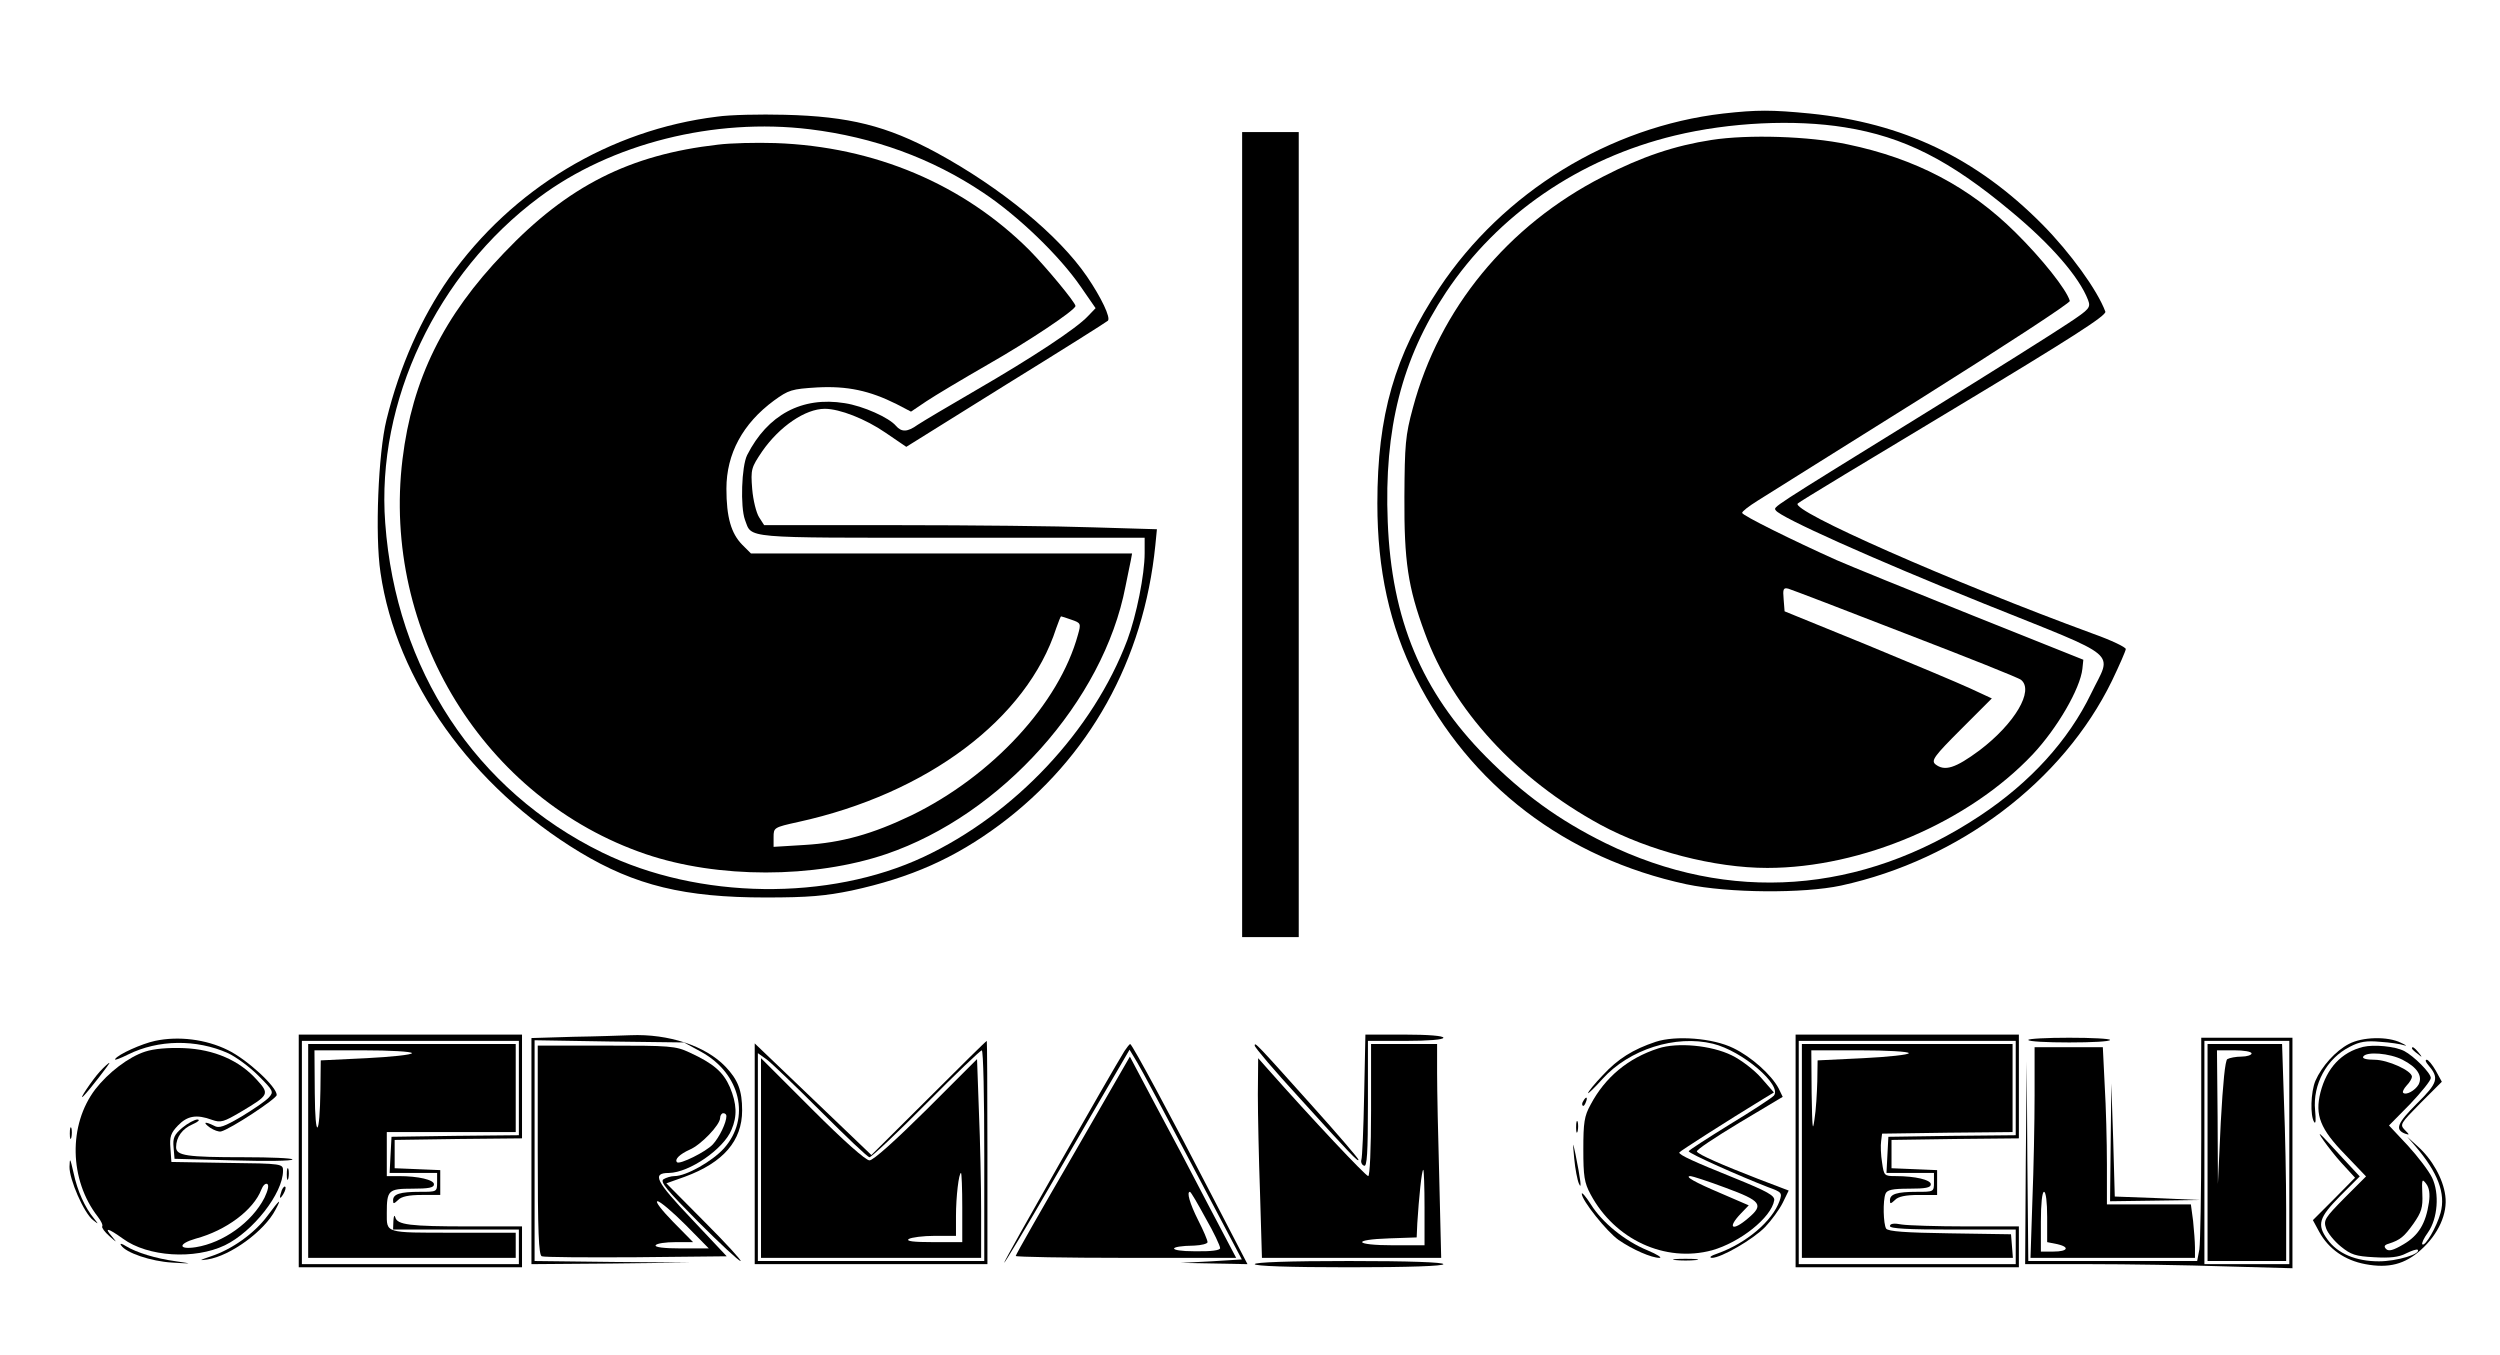 <?xml version="1.0" standalone="no"?>
<!DOCTYPE svg PUBLIC "-//W3C//DTD SVG 20010904//EN"
 "http://www.w3.org/TR/2001/REC-SVG-20010904/DTD/svg10.dtd">
<svg version="1.0" xmlns="http://www.w3.org/2000/svg"
 width="795pt" height="431pt" viewBox="0 0 795 431"
 preserveAspectRatio="xMidYMid meet">

<g transform="translate(0,431) scale(0.1,-0.1)"
fill="#000000" stroke="none">
<path d="M5480 3949 c-362 -42 -700 -250 -903 -555 -142 -214 -197 -404 -197
-685 0 -212 39 -388 122 -554 172 -342 476 -574 861 -657 133 -28 371 -30 492
-4 375 82 705 331 861 651 24 50 44 96 44 101 0 6 -46 28 -102 48 -455 167
-967 393 -941 415 4 5 228 140 496 301 376 226 486 297 482 309 -25 68 -112
188 -200 277 -210 212 -443 323 -739 353 -123 12 -168 12 -276 0z m387 -44
c187 -30 333 -104 528 -267 128 -106 217 -209 245 -282 9 -24 5 -29 -63 -74
-40 -27 -243 -155 -452 -284 -508 -314 -485 -299 -478 -311 14 -22 303 -152
663 -297 443 -178 406 -148 340 -285 -72 -149 -193 -283 -355 -390 -376 -249
-796 -279 -1190 -86 -148 73 -262 156 -380 275 -204 206 -300 436 -312 747
-12 295 45 518 185 729 165 248 425 426 728 499 174 42 380 52 541 26z"/>
<path d="M5443 3865 c-117 -18 -222 -53 -346 -117 -303 -155 -520 -420 -604
-735 -24 -88 -26 -117 -27 -283 -1 -204 11 -287 65 -433 88 -243 291 -464 559
-610 154 -83 362 -137 530 -137 301 0 641 146 844 361 78 83 151 209 158 272
l3 29 -355 142 c-195 78 -389 157 -430 175 -136 61 -300 142 -300 150 0 5 21
21 48 38 26 16 261 164 522 327 261 164 474 303 472 309 -10 36 -89 135 -172
217 -147 146 -319 236 -535 281 -122 26 -316 32 -432 14z m617 -1570 c195 -75
361 -141 367 -147 42 -34 -20 -139 -132 -224 -77 -57 -111 -68 -141 -44 -13
12 -3 26 82 111 l98 98 -69 32 c-39 18 -187 80 -330 139 l-260 106 -3 38 c-3
33 -1 38 15 34 10 -3 178 -67 373 -143z"/>
<path d="M2280 3939 c-341 -42 -651 -229 -852 -513 -88 -126 -157 -280 -199
-451 -26 -105 -37 -367 -19 -486 50 -344 290 -681 634 -889 176 -106 333 -144
591 -144 137 0 190 5 273 22 189 41 328 103 472 210 284 212 457 522 494 888
l5 51 -202 6 c-111 4 -392 7 -624 7 l-423 0 -16 25 c-9 14 -19 54 -22 90 -5
63 -3 68 32 120 55 79 137 135 199 135 47 0 129 -32 193 -76 l66 -45 316 197
c175 108 321 200 325 204 10 9 -21 74 -66 140 -90 132 -274 283 -478 394 -159
86 -279 116 -484 121 -77 2 -174 0 -215 -6z m295 -40 c203 -25 388 -92 552
-202 111 -74 242 -200 310 -299 l47 -68 -24 -25 c-36 -39 -177 -132 -355 -235
-88 -51 -172 -101 -187 -111 -32 -23 -51 -24 -69 -3 -22 26 -104 63 -163 72
-136 22 -245 -37 -310 -165 -18 -36 -22 -165 -7 -206 23 -60 -16 -57 657 -57
l614 0 0 -49 c0 -68 -26 -198 -55 -276 -109 -289 -358 -554 -648 -690 -301
-141 -715 -136 -1022 14 -402 197 -656 581 -690 1048 -29 385 164 793 489
1035 230 172 558 254 861 217z"/>
<path d="M2283 3850 c-281 -32 -477 -131 -680 -344 -193 -201 -292 -402 -323
-656 -67 -550 260 -1081 773 -1256 229 -78 535 -78 765 0 367 125 691 487 761
851 7 33 14 70 17 83 l4 22 -606 0 -606 0 -28 28 c-35 36 -50 87 -50 178 0
111 52 207 151 280 47 34 56 37 138 42 95 5 166 -10 252 -53 l46 -24 49 33
c27 18 114 70 194 116 130 74 280 174 280 187 0 11 -93 123 -146 177 -210 210
-493 330 -808 341 -61 2 -144 0 -183 -5z m1125 -1511 c29 -10 30 -12 20 -47
-60 -220 -273 -450 -530 -575 -123 -59 -221 -87 -340 -94 l-98 -6 0 31 c0 30
1 31 78 48 411 90 728 328 821 617 7 20 14 37 15 37 2 0 17 -5 34 -11z"/>
<path d="M3950 2610 l0 -1280 90 0 90 0 0 1280 0 1280 -90 0 -90 0 0 -1280z"/>
<path d="M950 650 l0 -370 355 0 355 0 0 65 0 65 -169 0 c-188 0 -228 5 -234
29 -3 9 -5 4 -6 -11 l-1 -28 200 0 200 0 0 -55 0 -55 -345 0 -345 0 0 355 0
355 345 0 345 0 0 -150 0 -150 -202 -2 -203 -3 -3 -57 -3 -58 76 0 75 0 0 -30
c0 -30 -1 -30 -54 -30 -64 0 -86 -7 -86 -27 0 -12 2 -12 16 1 10 11 34 16 75
16 l59 0 0 40 0 39 -72 3 -73 3 0 45 0 45 203 3 202 2 0 165 0 165 -355 0
-355 0 0 -370z"/>
<path d="M1823 1013 l-133 -4 0 -359 0 -360 253 2 252 3 -247 2 -248 3 0 351
0 351 238 -4 237 -3 55 -30 c125 -69 158 -211 72 -307 -37 -41 -120 -88 -157
-88 -11 0 -27 -5 -35 -10 -12 -8 10 -34 110 -135 69 -69 129 -125 135 -125 5
0 -46 56 -113 123 l-123 124 59 21 c122 45 182 114 182 211 0 63 -13 97 -53
139 -63 66 -181 105 -302 100 -27 -1 -110 -4 -182 -5z"/>
<path d="M4338 828 c-2 -106 -6 -199 -9 -207 -2 -7 2 -16 9 -18 9 -4 12 40 12
196 l0 201 120 0 c73 0 120 4 120 10 0 6 -48 10 -124 10 l-124 0 -4 -192z"/>
<path d="M5710 650 l0 -370 355 0 355 0 0 65 0 65 -167 0 c-93 0 -185 3 -205
6 -25 5 -38 3 -38 -5 0 -8 58 -11 200 -11 l200 0 0 -55 0 -55 -345 0 -345 0 0
355 0 355 345 0 345 0 0 -150 0 -150 -202 -2 -203 -3 -3 -57 -3 -58 76 0 75 0
0 -30 c0 -30 -1 -30 -54 -30 -64 0 -86 -7 -86 -27 0 -12 2 -12 16 1 10 11 34
16 75 16 l59 0 0 40 0 39 -72 3 -73 3 0 45 0 45 203 3 202 2 0 165 0 165 -355
0 -355 0 0 -370z"/>
<path d="M493 1000 c-42 -9 -118 -43 -127 -58 -3 -5 16 2 42 15 95 47 216 49
317 4 24 -11 68 -43 96 -71 49 -49 50 -52 34 -70 -10 -11 -48 -37 -86 -60 -56
-33 -73 -39 -88 -30 -30 15 -38 12 -13 -6 12 -8 28 -14 35 -12 29 7 177 104
177 116 0 26 -94 113 -156 143 -69 34 -156 45 -231 29z"/>
<path d="M5265 997 c-72 -24 -120 -54 -168 -106 -26 -27 -47 -53 -47 -57 0 -3
21 17 46 45 85 94 232 141 351 112 94 -23 221 -132 194 -165 -6 -7 -70 -49
-141 -92 -71 -44 -130 -82 -130 -85 0 -7 164 -80 252 -114 44 -16 46 -18 37
-44 -23 -64 -105 -134 -197 -167 -21 -7 -29 -13 -18 -14 29 0 130 58 169 98
20 21 45 55 56 77 l19 39 -97 37 c-116 45 -189 77 -195 87 -3 5 58 45 134 91
l139 83 -13 27 c-23 43 -86 100 -144 128 -65 32 -183 41 -247 20z"/>
<path d="M6450 1003 c0 -5 59 -8 130 -8 72 0 130 3 130 8 0 4 -58 7 -130 7
-71 0 -130 -3 -130 -7z"/>
<path d="M7000 693 c0 -175 -3 -335 -6 -356 l-7 -37 -268 0 -269 0 -3 318 -2
317 -3 -322 -2 -323 208 0 c114 0 305 -3 425 -7 l217 -6 0 366 0 367 -145 0
-145 0 0 -317z m280 -48 l0 -355 -135 0 -135 0 0 355 0 355 135 0 135 0 0
-355z"/>
<path d="M7020 645 l0 -345 125 0 125 0 0 163 c0 90 -3 246 -7 345 l-6 182
-119 0 -118 0 0 -345z m140 315 c0 -5 -15 -10 -32 -10 -18 0 -38 -4 -45 -8 -7
-4 -14 -75 -21 -202 l-9 -195 -1 213 -2 212 55 0 c30 0 55 -4 55 -10z"/>
<path d="M7469 990 c-42 -22 -86 -71 -106 -117 -15 -36 -17 -111 -4 -131 5 -8
6 7 3 37 -8 83 37 165 110 202 32 17 54 20 97 16 31 -2 65 -7 76 -11 11 -3 7
0 -10 8 -42 21 -123 19 -166 -4z"/>
<path d="M2953 818 l-182 -181 -186 178 -185 177 0 -351 0 -351 370 0 370 0 0
355 c0 195 -1 355 -2 355 -2 0 -85 -82 -185 -182z m177 -183 l0 -335 -360 0
-360 0 0 331 0 330 28 -20 c15 -11 92 -85 172 -165 80 -80 149 -146 155 -146
6 0 87 76 180 170 93 94 173 170 177 170 5 0 8 -151 8 -335z"/>
<path d="M2420 627 l0 -317 350 0 350 0 0 148 c0 82 -3 224 -7 316 l-6 168
-161 -161 c-100 -99 -169 -161 -181 -161 -12 0 -82 62 -182 162 l-163 163 0
-318z m640 -157 l0 -110 -92 0 c-64 0 -88 3 -78 10 8 5 45 10 83 10 l67 0 0
63 c0 61 9 137 16 137 2 0 4 -49 4 -110z"/>
<path d="M980 650 l0 -340 330 0 330 0 0 40 0 40 -199 0 c-219 0 -211 -2 -211
63 0 72 5 77 81 77 52 0 69 3 69 14 0 14 -49 26 -112 26 l-38 0 0 70 0 70 205
0 205 0 0 140 0 140 -330 0 -330 0 0 -340z m330 311 c0 -5 -65 -12 -145 -16
l-145 -7 -1 -92 c-2 -154 -17 -165 -18 -13 l-1 137 155 0 c85 0 155 -4 155 -9z"/>
<path d="M1710 652 c0 -259 3 -334 13 -337 7 -3 142 -4 300 -3 l288 3 -111
118 c-115 121 -128 147 -73 147 65 1 174 76 199 137 19 44 17 83 -5 136 -21
48 -52 75 -128 110 -45 21 -62 22 -265 22 l-218 0 0 -333z m600 109 c0 -21
-22 -67 -43 -90 -22 -24 -106 -65 -114 -57 -9 9 9 26 40 40 36 15 97 79 97
101 0 8 5 15 10 15 6 0 10 -4 10 -9z m-130 -346 l74 -75 -87 0 c-56 0 -86 4
-82 10 3 6 32 10 63 10 l56 0 -64 65 c-35 36 -58 65 -49 65 8 0 48 -34 89 -75z"/>
<path d="M3576 968 c-41 -66 -386 -671 -383 -674 1 -2 70 112 152 254 82 141
171 295 198 340 l49 84 24 -40 c13 -21 93 -171 178 -333 l155 -294 -97 -6 -97
-5 106 -2 106 -2 -110 212 c-129 250 -257 488 -263 488 -2 0 -10 -10 -18 -22z"/>
<path d="M3990 985 c0 -6 63 -80 141 -165 164 -181 189 -207 189 -198 0 4 -66
81 -146 170 -181 202 -184 205 -184 193z"/>
<path d="M4360 780 c0 -124 -4 -210 -9 -210 -8 0 -180 183 -319 340 l-31 35
-1 -115 c0 -63 3 -206 7 -317 l6 -203 285 0 285 0 -6 248 c-4 136 -7 289 -7
340 l0 92 -105 0 -105 0 0 -210z m170 -310 l0 -120 -100 0 c-124 0 -134 18
-12 22 l87 3 2 45 c5 79 14 170 19 170 2 0 4 -54 4 -120z"/>
<path d="M5273 976 c-96 -31 -169 -92 -215 -179 -20 -36 -23 -57 -23 -142 0
-85 3 -106 23 -143 77 -144 237 -218 386 -178 89 25 189 104 198 159 2 15 -21
28 -127 71 -129 52 -175 73 -175 81 0 3 147 97 268 171 l33 20 -41 47 c-22 25
-64 57 -93 71 -65 32 -173 42 -234 22z m214 -443 c114 -42 123 -54 72 -97 -50
-43 -68 -32 -23 15 l25 26 -88 38 c-85 36 -118 55 -97 55 5 0 55 -16 111 -37z"/>
<path d="M5730 650 l0 -340 336 0 335 0 -3 38 -3 37 -195 3 c-140 2 -196 6
-202 15 -9 14 -11 89 -2 111 5 12 21 16 75 16 52 0 69 3 69 14 0 14 -49 26
-112 26 -36 0 -37 1 -43 43 -4 24 -5 55 -3 68 l3 24 208 3 207 2 0 140 0 140
-335 0 -335 0 0 -340z m340 311 c0 -5 -65 -12 -145 -16 l-145 -7 -1 -67 c-1
-36 -4 -91 -9 -121 -6 -43 -7 -26 -9 83 l-1 137 155 0 c85 0 155 -4 155 -9z"/>
<path d="M7515 981 c-69 -17 -116 -67 -136 -145 -18 -72 -1 -116 79 -198 l66
-69 -68 -68 c-63 -64 -68 -71 -59 -97 5 -15 26 -41 47 -58 32 -26 47 -31 106
-34 49 -3 78 0 101 12 18 9 34 14 37 12 13 -13 -66 -37 -123 -37 -74 0 -132
25 -164 70 -34 47 -27 69 41 138 l62 62 -54 58 c-29 32 -58 63 -63 68 -33 34
21 -41 57 -81 l45 -49 -67 -68 -67 -67 20 -37 c30 -55 82 -91 147 -103 74 -14
126 0 176 45 56 50 86 116 78 173 -7 54 -42 116 -88 157 l-33 30 26 -30 c71
-83 97 -150 80 -212 -12 -44 -49 -108 -58 -100 -3 3 5 20 18 38 31 44 37 124
13 174 -10 21 -45 67 -77 102 l-60 64 67 68 c36 38 66 75 66 83 0 16 -54 70
-85 86 -30 15 -96 21 -130 13z m125 -41 c47 -24 65 -52 51 -79 -11 -19 -40
-35 -49 -26 -3 3 2 13 11 23 10 10 17 23 17 28 0 19 -77 54 -119 54 -26 0 -40
4 -36 10 10 17 84 11 125 -10z m84 -454 c-10 -67 -33 -105 -81 -133 -32 -19
-47 -23 -55 -15 -8 8 -6 13 8 17 37 12 49 22 79 64 25 36 30 51 28 94 -2 47
-1 50 12 33 10 -13 13 -32 9 -60z"/>
<path d="M462 966 c-53 -17 -118 -67 -159 -120 -86 -113 -83 -288 8 -405 10
-13 17 -27 14 -31 -2 -4 8 -18 23 -31 25 -22 25 -22 8 -1 -26 30 -14 28 35 -7
79 -58 228 -67 324 -21 89 43 185 165 185 237 0 22 -1 23 -177 25 l-178 3 -3
44 c-3 36 1 48 24 72 30 31 59 36 108 18 28 -10 37 -7 93 26 89 53 91 56 49
102 -55 61 -135 96 -231 100 -50 2 -96 -2 -123 -11z m379 -465 c-40 -78 -131
-143 -218 -157 -57 -9 -57 11 -1 27 97 26 184 91 209 156 5 13 13 21 19 18 6
-4 2 -21 -9 -44z"/>
<path d="M6470 827 c0 -85 -3 -236 -7 -335 l-6 -182 261 0 262 0 0 33 c0 17
-3 56 -6 85 l-7 52 -133 0 -134 0 0 128 c0 71 -3 184 -7 250 l-6 122 -109 0
-108 0 0 -153z m40 -387 l0 -80 30 -6 c43 -9 37 -24 -10 -24 l-40 0 0 95 c0
57 4 95 10 95 6 0 10 -33 10 -80z"/>
<path d="M7670 976 c0 -2 8 -10 18 -17 15 -13 16 -12 3 4 -13 16 -21 21 -21
13z"/>
<path d="M3412 636 c-100 -172 -182 -316 -182 -320 0 -3 158 -6 350 -6 l351 0
-88 167 c-48 93 -124 237 -169 320 l-81 153 -181 -314z m422 -200 c26 -45 46
-88 46 -95 0 -7 -27 -11 -82 -10 -86 0 -86 17 0 18 23 1 42 6 42 11 0 6 -13
37 -30 70 -27 54 -37 90 -26 90 3 0 25 -38 50 -84z"/>
<path d="M7722 923 c35 -41 31 -56 -36 -122 -63 -63 -71 -83 -38 -96 15 -5 15
-4 -1 12 -16 17 -14 20 50 85 l68 68 -19 35 c-11 19 -24 35 -29 35 -6 0 -3 -8
5 -17z"/>
<path d="M318 903 c-24 -26 -73 -99 -52 -78 18 18 85 105 82 105 -3 0 -16 -12
-30 -27z"/>
<path d="M6712 678 l-2 -188 143 2 142 2 -135 6 -135 5 -5 180 -6 180 -2 -187z"/>
<path d="M5035 809 c-4 -6 -5 -12 -2 -15 2 -3 7 2 10 11 7 17 1 20 -8 4z"/>
<path d="M580 724 c-26 -22 -31 -33 -28 -63 l3 -36 188 -5 c103 -3 187 -2 187
3 0 4 -69 7 -154 7 -183 0 -216 5 -216 32 0 32 20 59 53 73 18 8 24 14 15 15
-9 0 -31 -12 -48 -26z"/>
<path d="M5012 725 c0 -16 2 -22 5 -12 2 9 2 23 0 30 -3 6 -5 -1 -5 -18z"/>
<path d="M222 705 c0 -16 2 -22 5 -12 2 9 2 23 0 30 -3 6 -5 -1 -5 -18z"/>
<path d="M5006 626 c3 -33 10 -69 15 -80 10 -23 5 14 -11 94 -9 42 -9 41 -4
-14z"/>
<path d="M221 600 c-1 -40 46 -148 75 -170 18 -14 18 -14 3 5 -29 35 -53 88
-65 145 -11 48 -12 50 -13 20z"/>
<path d="M912 575 c0 -16 2 -22 5 -12 2 9 2 23 0 30 -3 6 -5 -1 -5 -18z"/>
<path d="M896 525 c-9 -26 -7 -32 5 -12 6 10 9 21 6 23 -2 3 -7 -2 -11 -11z"/>
<path d="M5030 514 c0 -21 79 -120 117 -147 45 -31 105 -57 130 -57 10 0 -7
11 -38 24 -71 29 -144 88 -180 146 -16 25 -29 40 -29 34z"/>
<path d="M850 443 c-41 -55 -112 -106 -179 -128 -38 -13 -40 -14 -11 -10 72
11 181 90 216 158 21 39 14 34 -26 -20z"/>
<path d="M385 350 c15 -24 95 -51 162 -55 67 -4 67 -4 13 4 -66 9 -126 28
-159 48 -14 9 -21 10 -16 3z"/>
<path d="M5328 303 c17 -2 47 -2 65 0 17 2 3 4 -33 4 -36 0 -50 -2 -32 -4z"/>
<path d="M3990 290 c0 -6 107 -10 300 -10 193 0 300 4 300 10 0 6 -107 10
-300 10 -193 0 -300 -4 -300 -10z"/>
</g>
</svg>
